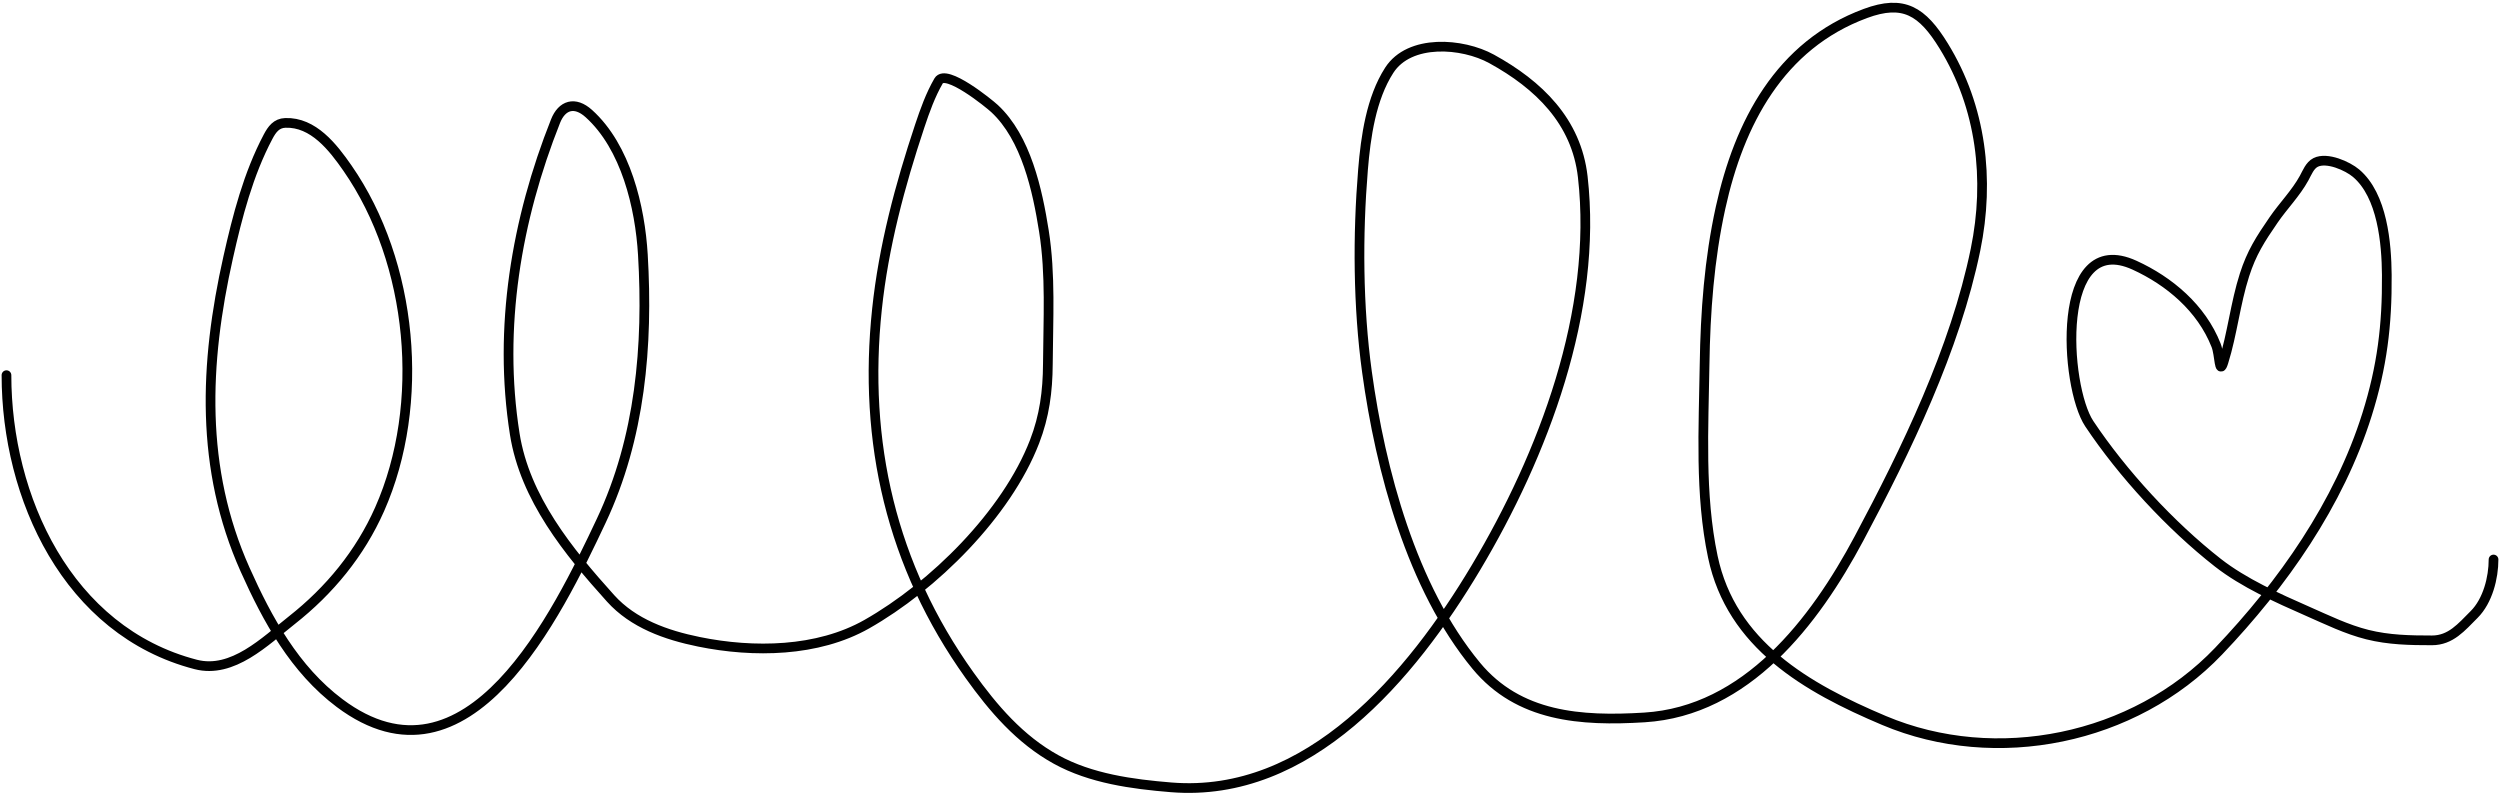 <svg width="773" height="246" viewBox="0 0 773 246" fill="none" xmlns="http://www.w3.org/2000/svg">
<path d="M2 116C2 153.733 20.809 195.154 60.5 205.444C71.925 208.407 82.004 198.25 90.222 191.778C101.872 182.604 111.329 171.136 117.389 157.444C131.777 124.937 127.731 81.212 107.444 52C102.956 45.537 96.878 37.691 88.222 38C85.453 38.099 84.093 40.004 82.889 42.278C76.76 53.855 73.411 66.853 70.556 79.555C63.168 112.416 61.833 144.911 75.778 176.111C82.703 191.605 91.15 207.001 105 217.389C144.797 247.236 172.381 189.692 185.889 161.056C197.993 135.396 200.437 106.827 198.778 78.778C197.907 64.06 193.523 45.432 182.056 35.111C177.701 31.192 173.732 32.524 171.778 37.444C159.687 67.879 153.962 101.365 159.167 134.222C162.307 154.043 175.748 170.545 188.778 185C195.801 192.791 205.947 196.374 216.111 198.444C232.995 201.884 252.794 201.62 268 193C288.587 181.328 311.237 158.971 319.889 136.556C322.95 128.625 323.947 121.029 324 112.556C324.084 98.97 324.912 84.904 322.778 71.444C320.786 58.881 317.3 42.629 307.5 33.556C305.79 31.972 292.46 21.135 290.222 25C287.703 29.351 285.971 34.199 284.389 38.944C278.255 57.346 273.215 76.225 271.167 95.555C266.805 136.715 275.595 174.922 299.778 208.778C307.093 219.02 315.376 228.676 326.556 234.833C337.264 240.731 350.091 242.466 362.111 243.444C404.759 246.916 436.418 208.924 456.333 175.556C477.16 140.659 494.113 96.131 489.389 54.667C487.431 37.48 475.747 26.211 461.222 18.222C452.154 13.235 435.818 12.004 429.556 21.722C423.934 30.445 422.279 42.333 421.444 52.444C419.767 72.762 419.892 94.819 422.667 115C426.837 145.329 436.472 181.68 456.444 205.833C469.58 221.718 488.807 223.048 508.444 221.833C540.004 219.881 561.071 192.244 574.778 166.556C589.434 139.086 604.523 107.931 610.833 77.167C615.274 55.516 612.66 33.17 601 14.222C594.357 3.427 588.601 -0.212 576.778 4.167C550.306 13.971 537.762 38.023 532 64.222C528.495 80.16 527.297 96.433 527.056 112.722C526.765 132.304 525.543 152.889 529.611 172.167C535.346 199.347 558.621 212.677 582.556 222.778C617.193 237.395 659.913 228.68 686 201.333C705.809 180.568 723.211 155.779 731.889 128.167C736.538 113.375 738.125 100.511 738 85C737.921 75.254 736.656 60.457 728.5 53.556C725.892 51.349 719.497 48.474 716 50.222C714.19 51.127 713.351 53.408 712.444 55.056C709.85 59.773 706.032 63.589 703 68C698.873 74.002 696.19 78.173 694 85C691.177 93.801 690.246 103.158 687.5 111.944C686.135 116.313 686.392 109.756 685.222 106.778C680.687 95.234 670.729 86.905 660 82C635.272 70.696 638.336 119.504 646 131C656.28 146.421 671.126 162.533 685.778 174C693.715 180.212 704.276 184.95 713.5 189C719.564 191.662 725.564 194.613 732 196.222C738.61 197.875 745.181 198 751.944 198C757.779 198 761.103 193.897 765 190C769.236 185.764 771 178.609 771 173" stroke="black" stroke-width="3" stroke-linecap="round"/>
</svg>
